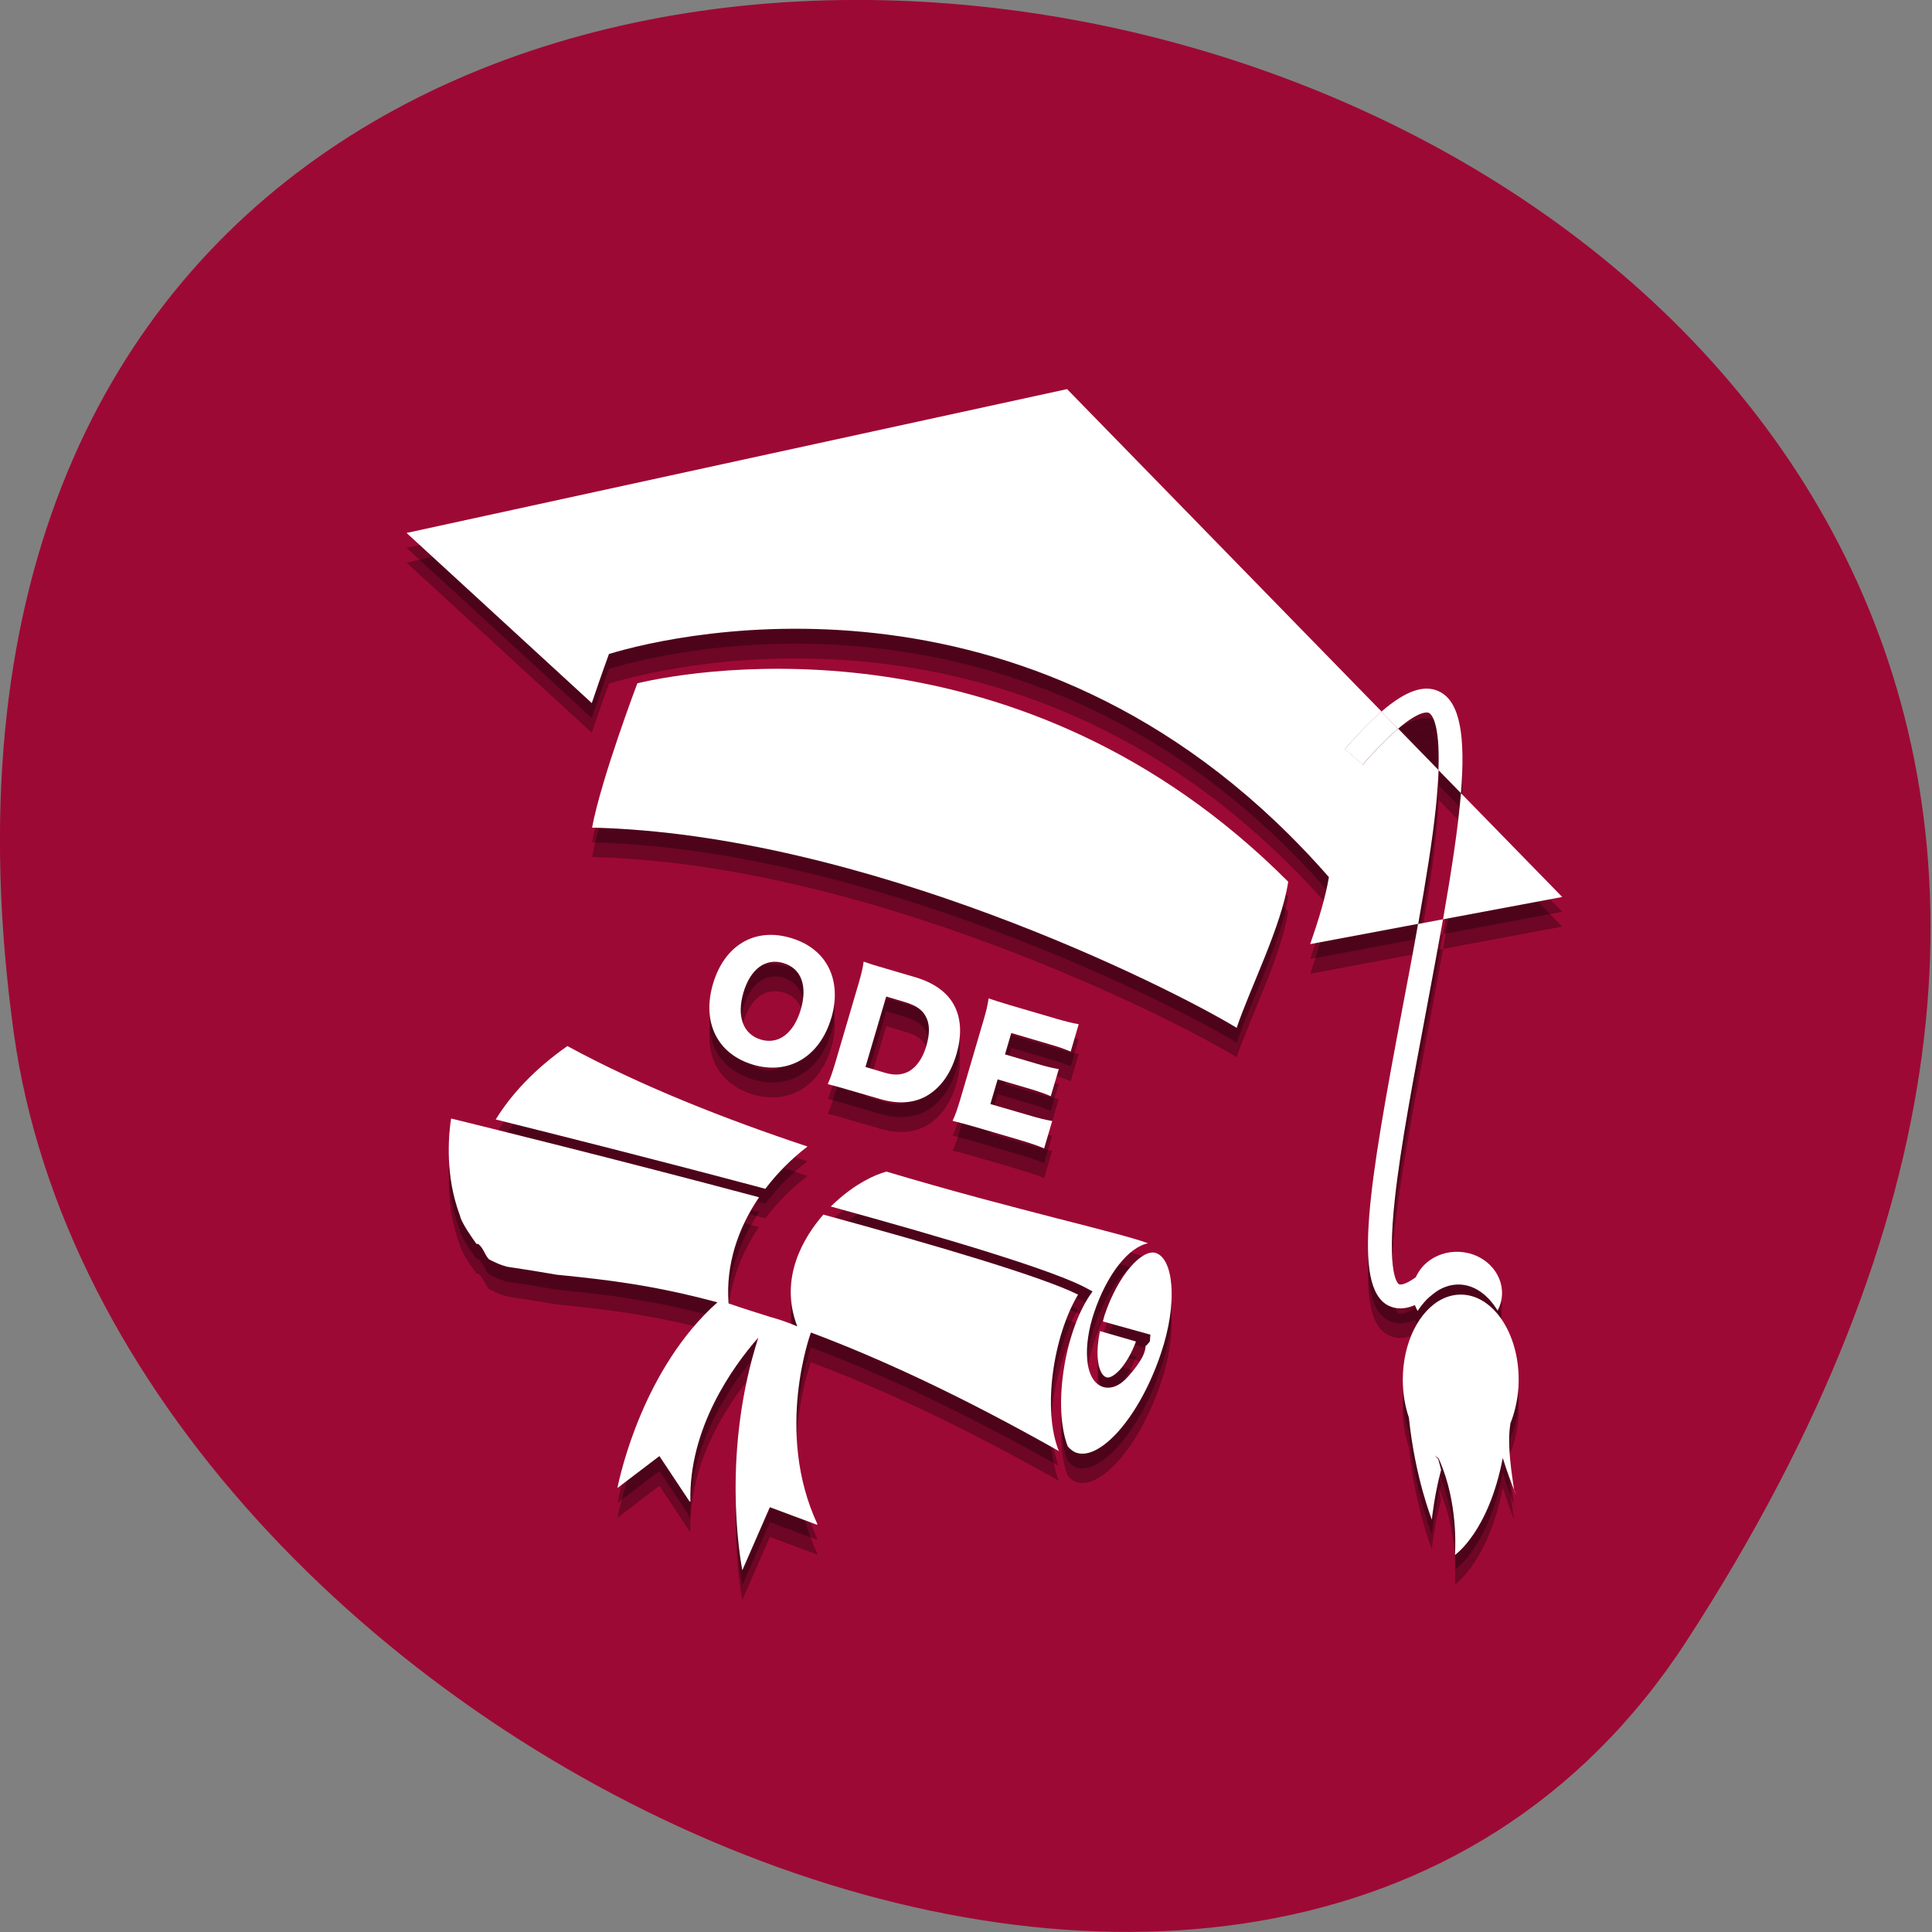 <svg xmlns="http://www.w3.org/2000/svg" xmlns:xlink="http://www.w3.org/1999/xlink" viewBox="0 0 48 48"><rect x="0" y="0" width="48" height="48" fill="#808080" stroke="none"/><defs><g id="K" clip-path="url(#J)"><path d="m 30.73 26.27 c -1.719 -1.047 -9.254 -4.816 -16.02 -4.977 c 0.223 -1.203 1.125 -3.586 1.125 -3.586 c 1.574 -0.375 9.566 -1.691 16.17 4.93 c -0.16 1.09 -0.953 2.656 -1.281 3.633" fill="url(#2)"/><path d="m 35.5 18.445 c -0.027 -0.012 -0.219 -0.074 -0.766 0.395 l 1 1.027 c 0.043 -1.211 -0.184 -1.395 -0.238 -1.422" fill="url(#3)"/><path d="m 38.813 23.02 l -2.516 -2.578 c -0.07 0.852 -0.23 1.902 -0.445 3.133" fill="url(#4)"/><path d="m 35.738 19.867 l -1 -1.027 c -0.227 0.191 -0.516 0.477 -0.879 0.895 l -0.445 -0.387 c 0.336 -0.387 0.641 -0.695 0.91 -0.934 l -7.813 -8.01 l -16.41 3.574 l 4.602 4.227 c 0.238 -0.707 0.426 -1.219 0.426 -1.219 c 1.777 -0.547 10.785 -2.578 17.887 5.543 c -0.082 0.496 -0.258 1.07 -0.465 1.664 l 2.684 -0.504 c 0.188 -1.055 0.352 -2.063 0.441 -2.914 c 0.035 -0.352 0.055 -0.652 0.066 -0.91" fill="url(#5)"/><path d="m 35.5 18.445 c 0.055 0.027 0.281 0.211 0.238 1.422 l 0.559 0.574 c 0.113 -1.406 -0.016 -2.273 -0.539 -2.527 c -0.371 -0.18 -0.832 -0.023 -1.438 0.5 l 0.414 0.426 c 0.547 -0.469 0.738 -0.406 0.766 -0.395" fill="url(#6)"/><path d="m 34.762 32.645 c -0.031 -0.016 -0.316 -0.227 -0.105 -2.141 c 0.141 -1.297 0.465 -3 0.777 -4.66 c 0.152 -0.813 0.293 -1.566 0.418 -2.27 l -0.621 0.117 c -0.117 0.672 -0.25 1.363 -0.379 2.043 c -0.836 4.426 -1.262 6.953 -0.367 7.434 c 0.102 0.051 0.203 0.074 0.305 0.074 c 0.426 0 0.875 -0.383 1.203 -0.703 l -0.414 -0.422 c -0.617 0.605 -0.813 0.531 -0.816 0.527" fill="url(#7)"/><path d="m 33.41 19.348 l 0.445 0.387 c 0.363 -0.418 0.652 -0.703 0.879 -0.895 l -0.414 -0.426 c -0.27 0.238 -0.574 0.547 -0.91 0.934" fill="url(#8)"/><path d="m 36.27 32.648 c 0.375 0.016 0.703 0.262 0.938 0.648 c 0.063 -0.121 0.102 -0.258 0.109 -0.398 c 0.023 -0.563 -0.453 -1.035 -1.066 -1.063 c -0.613 -0.027 -1.129 0.402 -1.152 0.965 c -0.008 0.18 0.035 0.352 0.121 0.504 c 0.277 -0.422 0.648 -0.676 1.051 -0.656" fill="url(#9)"/><path d="m 37.645 35.727 c 0.043 -0.176 0.07 -0.355 0.082 -0.547 c 0 -0.055 0.004 -0.113 0.004 -0.168 c 0 -1.168 -0.645 -2.113 -1.438 -2.113 c -0.637 0 -1.176 0.605 -1.367 1.445 c -0.047 0.211 -0.074 0.434 -0.074 0.668 c 0 0.34 0.055 0.66 0.152 0.945 c 0.152 1.488 0.57 2.531 0.57 2.531 c 0 0 0.063 -0.621 0.23 -1.234 c -0.023 -0.09 -0.047 -0.184 -0.074 -0.273 c -0.031 -0.027 -0.059 -0.055 -0.09 -0.082 c 0.031 0.023 0.066 0.043 0.098 0.063 c 0.043 0.09 0.078 0.18 0.113 0.273 c 0.387 1.043 0.297 2.133 0.297 2.133 c 0 0 0.836 -0.57 1.188 -2.41 c 0.109 0.355 0.223 0.648 0.281 0.797 c -0.047 -0.352 -0.184 -1.109 -0.09 -1.66 c 0.047 -0.117 0.086 -0.238 0.117 -0.367" fill="url(#A)"/><path d="m 37.621 37.754 c 0 0.008 0 0.016 0.004 0.023 c 0.055 0.121 0.043 0.094 -0.004 -0.023" fill="url(#B)"/><path d="m 20.652 26.03 c -0.281 0.957 -1.055 1.422 -1.938 1.164 c -0.891 -0.262 -1.281 -1.055 -1 -2.02 c 0.285 -0.961 1.039 -1.402 1.93 -1.141 c 0.895 0.262 1.285 1.039 1.01 1.992 m -0.758 -0.215 c 0.172 -0.59 0.008 -1.023 -0.434 -1.152 c -0.441 -0.133 -0.82 0.148 -0.992 0.734 c -0.172 0.59 -0.008 1.039 0.434 1.168 c 0.441 0.129 0.816 -0.156 0.992 -0.75" fill="url(#C)"/><path d="m 21.332 25.17 c 0.07 -0.246 0.102 -0.367 0.125 -0.543 c 0.141 0.051 0.23 0.078 0.535 0.168 l 0.758 0.223 c 0.445 0.133 0.77 0.359 0.941 0.668 c 0.191 0.34 0.211 0.762 0.07 1.242 c -0.145 0.5 -0.41 0.855 -0.766 1.051 c -0.313 0.168 -0.695 0.191 -1.129 0.063 l -0.766 -0.223 c -0.277 -0.086 -0.383 -0.109 -0.535 -0.148 c 0.066 -0.152 0.109 -0.27 0.184 -0.52 m 1.238 0.238 c 0.238 0.066 0.422 0.055 0.594 -0.035 c 0.191 -0.109 0.344 -0.332 0.434 -0.633 c 0.09 -0.309 0.086 -0.555 -0.016 -0.738 c -0.086 -0.164 -0.246 -0.273 -0.508 -0.348 l -0.473 -0.141 l -0.516 1.75" fill="url(#D)"/><path d="m 25.941 29.27 c -0.152 -0.063 -0.277 -0.109 -0.59 -0.203 l -1.145 -0.336 c -0.277 -0.078 -0.379 -0.105 -0.539 -0.145 c 0.066 -0.141 0.113 -0.27 0.188 -0.523 l 0.582 -1.98 c 0.066 -0.227 0.098 -0.355 0.125 -0.539 c 0.148 0.051 0.25 0.082 0.531 0.168 l 1.16 0.34 c 0.246 0.074 0.371 0.102 0.547 0.133 l -0.199 0.68 c -0.16 -0.066 -0.289 -0.113 -0.535 -0.184 l -0.941 -0.277 l -0.156 0.531 l 0.781 0.23 c 0.242 0.07 0.328 0.094 0.555 0.137 l -0.199 0.672 c -0.164 -0.07 -0.285 -0.113 -0.535 -0.188 l -0.785 -0.23 l -0.18 0.613 l 0.938 0.273 c 0.277 0.082 0.438 0.121 0.598 0.148" fill="url(#E)"/><path d="m 27.07 32.922 l 0.074 -0.105 l -0.117 -0.066 c -0.781 -0.438 -3.453 -1.238 -6.387 -2.043 c 0.051 -0.047 0.094 -0.09 0.129 -0.125 c 0.484 -0.438 0.941 -0.656 1.254 -0.746 c 3.121 0.938 5.773 1.512 6.5 1.785 c -0.48 0.094 -1.016 0.762 -1.34 1.719 c -0.141 0.414 -0.199 0.828 -0.172 1.164 c 0.031 0.375 0.172 0.617 0.398 0.684 c 0.191 0.059 0.41 -0.023 0.621 -0.262 c 0.168 -0.191 0.43 -0.504 0.43 -0.75 l 0.043 -0.039 c 0.012 -0.023 0.074 -0.078 0.066 -0.094 v -0.008 l 0.012 -0.145 l -1.18 -0.328 c 0.016 -0.051 0.023 -0.098 0.039 -0.152 c 0.348 -1.035 0.945 -1.648 1.27 -1.551 c 0.215 0.066 0.355 0.355 0.391 0.797 c 0.039 0.484 -0.051 1.086 -0.258 1.699 c -0.258 0.77 -0.629 1.449 -1.043 1.922 c -0.383 0.434 -0.762 0.633 -1.043 0.551 c -0.082 -0.027 -0.16 -0.082 -0.23 -0.164 c -0.375 -0.984 -0.074 -2.816 0.543 -3.742" fill="url(#F)"/><path d="m 27.492 34.957 c -0.117 -0.035 -0.199 -0.211 -0.219 -0.469 c -0.016 -0.203 0.004 -0.434 0.055 -0.68 l 0.895 0.258 c -0.102 0.277 -0.238 0.516 -0.387 0.688 c -0.133 0.148 -0.262 0.227 -0.344 0.203" fill="url(#G)"/><path d="m 11.438 30.969 c -0.031 -0.078 -0.059 -0.16 -0.086 -0.246 c -0.297 -0.941 -0.195 -1.867 -0.145 -2.195 c 0.719 0.176 4.156 1.023 7.652 1.957 c -0.52 0.762 -0.832 1.672 -0.758 2.637 c 0.332 0.117 0.801 0.266 1.035 0.336 c 0.223 0.059 0.477 0.152 0.672 0.234 c -0.465 -1.207 0.172 -2.23 0.648 -2.777 c 2.832 0.773 5.434 1.543 6.328 1.988 c -0.617 1.031 -0.891 2.863 -0.477 3.887 c -2.461 -1.391 -4.48 -2.316 -6.16 -2.945 c 0 0 -0.914 2.465 0.164 4.766 c -0.008 0 -0.016 0.004 -0.02 0.008 l -1.164 -0.434 l -0.684 1.566 c -0.07 -0.359 -0.508 -2.973 0.398 -5.781 c -0.641 0.73 -1.734 2.258 -1.688 4.078 c -0.008 0 -0.016 -0.004 -0.02 -0.004 l -0.75 -1.129 l -1.043 0.793 c 0.07 -0.355 0.652 -2.98 2.484 -4.613 c -1.621 -0.438 -2.813 -0.563 -3.734 -0.66 c -0.094 -0.008 -0.18 -0.02 -0.266 -0.027 c -0.398 -0.07 -0.813 -0.137 -1.234 -0.199 c -0.172 -0.047 -0.285 -0.105 -0.438 -0.18 c -0.117 -0.121 -0.125 -0.258 -0.266 -0.383 l -0.051 -0.004 c -0.148 -0.215 -0.313 -0.441 -0.402 -0.668" fill="url(#H)"/><path d="m 12.316 28.547 c 0.383 -0.621 0.957 -1.246 1.781 -1.828 c 1.813 0.992 3.922 1.816 5.965 2.5 c -0.387 0.293 -0.742 0.648 -1.047 1.047 c -2.629 -0.699 -5.238 -1.355 -6.699 -1.719" fill="url(#I)"/></g><g id="e" clip-path="url(#d)"><path d="m 30.73 25.906 c -1.719 -1.043 -9.254 -4.816 -16.02 -4.977 c 0.223 -1.203 1.125 -3.586 1.125 -3.586 c 1.574 -0.375 9.566 -1.691 16.17 4.93 c -0.16 1.09 -0.953 2.656 -1.281 3.633" fill="url(#M)"/><path d="m 35.5 18.08 c -0.027 -0.012 -0.219 -0.074 -0.766 0.395 l 1 1.027 c 0.043 -1.211 -0.184 -1.395 -0.238 -1.422" fill="url(#N)"/><path d="m 38.813 22.652 l -2.516 -2.582 c -0.07 0.855 -0.23 1.906 -0.445 3.137" fill="url(#O)"/><path d="m 35.738 19.5 l -1 -1.027 c -0.227 0.191 -0.516 0.477 -0.879 0.895 l -0.445 -0.387 c 0.336 -0.387 0.641 -0.695 0.91 -0.93 l -7.813 -8.01 l -16.41 3.57 l 4.602 4.227 c 0.238 -0.707 0.426 -1.219 0.426 -1.219 c 1.777 -0.547 10.785 -2.578 17.887 5.547 c -0.082 0.492 -0.258 1.066 -0.465 1.66 l 2.684 -0.504 c 0.188 -1.055 0.352 -2.059 0.441 -2.91 c 0.035 -0.355 0.055 -0.656 0.066 -0.91" fill="url(#P)"/><path d="m 35.5 18.08 c 0.055 0.027 0.281 0.211 0.238 1.422 l 0.559 0.574 c 0.113 -1.402 -0.016 -2.273 -0.539 -2.527 c -0.371 -0.18 -0.832 -0.023 -1.438 0.504 l 0.414 0.422 c 0.547 -0.469 0.738 -0.406 0.766 -0.395" fill="url(#Q)"/><path d="m 34.762 32.28 c -0.031 -0.016 -0.316 -0.227 -0.105 -2.145 c 0.141 -1.293 0.465 -3 0.777 -4.656 c 0.152 -0.813 0.293 -1.57 0.418 -2.27 l -0.621 0.117 c -0.117 0.672 -0.25 1.363 -0.379 2.043 c -0.836 4.426 -1.262 6.953 -0.367 7.43 c 0.102 0.055 0.203 0.078 0.305 0.078 c 0.426 0 0.875 -0.387 1.203 -0.707 l -0.414 -0.418 c -0.617 0.605 -0.813 0.531 -0.816 0.527" fill="url(#R)"/><path d="m 33.41 18.98 l 0.445 0.387 c 0.363 -0.418 0.652 -0.703 0.879 -0.895 l -0.414 -0.422 c -0.27 0.234 -0.574 0.543 -0.91 0.93" fill="url(#S)"/><path d="m 36.27 32.28 c 0.375 0.016 0.703 0.262 0.938 0.648 c 0.063 -0.121 0.102 -0.258 0.109 -0.398 c 0.023 -0.563 -0.453 -1.035 -1.066 -1.063 c -0.613 -0.027 -1.129 0.406 -1.152 0.965 c -0.008 0.18 0.035 0.352 0.121 0.504 c 0.277 -0.422 0.648 -0.676 1.051 -0.656" fill="url(#T)"/><path d="m 37.645 35.36 c 0.043 -0.176 0.07 -0.355 0.082 -0.547 c 0 -0.055 0.004 -0.109 0.004 -0.168 c 0 -1.168 -0.645 -2.113 -1.438 -2.113 c -0.637 0 -1.176 0.605 -1.367 1.445 c -0.047 0.211 -0.074 0.434 -0.074 0.668 c 0 0.34 0.055 0.66 0.152 0.945 c 0.152 1.488 0.57 2.531 0.57 2.531 c 0 0 0.063 -0.621 0.23 -1.234 c -0.023 -0.09 -0.047 -0.184 -0.074 -0.273 c -0.031 -0.027 -0.059 -0.055 -0.09 -0.082 c 0.031 0.023 0.066 0.043 0.098 0.063 c 0.043 0.09 0.078 0.184 0.113 0.273 c 0.387 1.043 0.297 2.133 0.297 2.133 c 0 0 0.836 -0.57 1.188 -2.41 c 0.109 0.355 0.223 0.648 0.281 0.797 c -0.047 -0.348 -0.184 -1.109 -0.09 -1.66 c 0.047 -0.117 0.086 -0.238 0.117 -0.367" fill="url(#U)"/><path d="m 37.621 37.39 c 0 0.008 0 0.016 0.004 0.027 c 0.055 0.117 0.043 0.09 -0.004 -0.027" fill="url(#V)"/><path d="m 20.652 25.656 c -0.281 0.961 -1.055 1.426 -1.938 1.164 c -0.891 -0.262 -1.281 -1.051 -1 -2.01 c 0.285 -0.961 1.039 -1.406 1.93 -1.141 c 0.895 0.262 1.285 1.039 1.01 1.988 m -0.758 -0.215 c 0.172 -0.586 0.008 -1.02 -0.434 -1.152 c -0.441 -0.129 -0.82 0.152 -0.992 0.734 c -0.172 0.594 -0.008 1.039 0.434 1.172 c 0.441 0.129 0.816 -0.156 0.992 -0.754" fill="url(#W)"/><path d="m 21.332 24.801 c 0.07 -0.246 0.102 -0.367 0.125 -0.543 c 0.141 0.051 0.23 0.078 0.535 0.168 l 0.758 0.223 c 0.445 0.133 0.77 0.363 0.941 0.668 c 0.191 0.34 0.211 0.762 0.07 1.246 c -0.145 0.496 -0.41 0.852 -0.766 1.047 c -0.313 0.168 -0.695 0.191 -1.129 0.063 l -0.766 -0.223 c -0.277 -0.082 -0.383 -0.109 -0.535 -0.148 c 0.066 -0.152 0.109 -0.27 0.184 -0.52 m 1.238 0.238 c 0.238 0.07 0.422 0.055 0.594 -0.035 c 0.191 -0.109 0.344 -0.328 0.434 -0.633 c 0.09 -0.309 0.086 -0.551 -0.016 -0.734 c -0.086 -0.168 -0.246 -0.277 -0.508 -0.352 l -0.473 -0.141 l -0.516 1.75" fill="url(#X)"/><path d="m 25.941 28.898 c -0.152 -0.063 -0.277 -0.109 -0.59 -0.203 l -1.145 -0.336 c -0.277 -0.078 -0.379 -0.105 -0.539 -0.145 c 0.066 -0.141 0.113 -0.27 0.188 -0.523 l 0.582 -1.98 c 0.066 -0.227 0.098 -0.355 0.125 -0.539 c 0.148 0.051 0.25 0.082 0.531 0.168 l 1.16 0.34 c 0.246 0.07 0.371 0.102 0.547 0.133 l -0.199 0.68 c -0.16 -0.066 -0.289 -0.113 -0.535 -0.184 l -0.941 -0.277 l -0.156 0.531 l 0.781 0.23 c 0.242 0.07 0.328 0.094 0.555 0.137 l -0.199 0.672 c -0.164 -0.07 -0.285 -0.113 -0.535 -0.188 l -0.785 -0.23 l -0.18 0.609 l 0.938 0.277 c 0.277 0.082 0.438 0.121 0.598 0.148" fill="url(#Y)"/><path d="m 27.07 32.555 l 0.074 -0.105 l -0.117 -0.066 c -0.781 -0.438 -3.453 -1.238 -6.387 -2.043 c 0.051 -0.047 0.094 -0.09 0.129 -0.121 c 0.484 -0.441 0.941 -0.66 1.254 -0.746 c 3.121 0.934 5.773 1.508 6.5 1.781 c -0.48 0.094 -1.016 0.762 -1.34 1.719 c -0.141 0.418 -0.199 0.828 -0.172 1.164 c 0.031 0.375 0.172 0.617 0.398 0.688 c 0.191 0.055 0.41 -0.023 0.621 -0.262 c 0.168 -0.195 0.43 -0.508 0.43 -0.754 l 0.043 -0.039 c 0.012 -0.023 0.074 -0.078 0.066 -0.094 v -0.004 l 0.012 -0.148 l -1.18 -0.328 c 0.016 -0.051 0.023 -0.098 0.039 -0.152 c 0.348 -1.035 0.945 -1.648 1.27 -1.551 c 0.215 0.066 0.355 0.355 0.391 0.797 c 0.039 0.484 -0.051 1.09 -0.258 1.699 c -0.258 0.77 -0.629 1.449 -1.043 1.922 c -0.383 0.434 -0.762 0.633 -1.043 0.551 c -0.082 -0.027 -0.16 -0.082 -0.23 -0.164 c -0.375 -0.984 -0.074 -2.816 0.543 -3.742" fill="url(#Z)"/><path d="m 27.492 34.59 c -0.117 -0.035 -0.199 -0.211 -0.219 -0.469 c -0.016 -0.199 0.004 -0.434 0.055 -0.68 l 0.895 0.262 c -0.102 0.273 -0.238 0.512 -0.387 0.684 c -0.133 0.148 -0.262 0.227 -0.344 0.203" fill="url(#a)"/><path d="m 11.438 30.605 c -0.031 -0.082 -0.059 -0.164 -0.086 -0.25 c -0.297 -0.941 -0.195 -1.867 -0.145 -2.195 c 0.719 0.176 4.156 1.023 7.652 1.957 c -0.52 0.766 -0.832 1.676 -0.758 2.637 c 0.332 0.117 0.801 0.266 1.035 0.336 c 0.223 0.059 0.477 0.152 0.672 0.238 c -0.465 -1.211 0.172 -2.234 0.648 -2.781 c 2.832 0.773 5.434 1.547 6.328 1.988 c -0.617 1.031 -0.891 2.863 -0.477 3.887 c -2.461 -1.391 -4.48 -2.316 -6.16 -2.945 c 0 0 -0.914 2.465 0.164 4.766 c -0.008 0 -0.016 0.008 -0.02 0.008 l -1.164 -0.434 l -0.684 1.566 c -0.07 -0.359 -0.508 -2.973 0.398 -5.781 c -0.641 0.734 -1.734 2.258 -1.688 4.082 c -0.008 -0.004 -0.016 -0.008 -0.02 -0.008 l -0.75 -1.129 l -1.043 0.793 c 0.07 -0.352 0.652 -2.98 2.484 -4.613 c -1.621 -0.438 -2.813 -0.563 -3.734 -0.66 c -0.094 -0.008 -0.18 -0.02 -0.266 -0.027 c -0.398 -0.07 -0.813 -0.137 -1.234 -0.199 c -0.172 -0.047 -0.285 -0.102 -0.438 -0.18 c -0.117 -0.121 -0.125 -0.258 -0.266 -0.383 l -0.051 -0.004 c -0.148 -0.215 -0.313 -0.441 -0.402 -0.668" fill="url(#b)"/><path d="m 12.316 28.18 c 0.383 -0.621 0.957 -1.246 1.781 -1.824 c 1.813 0.988 3.922 1.816 5.965 2.496 c -0.387 0.297 -0.742 0.648 -1.047 1.051 c -2.629 -0.703 -5.238 -1.359 -6.699 -1.723" fill="url(#c)"/></g><clipPath id="J"><path d="M 0,0 H48 V48 H0 z"/></clipPath><clipPath id="d"><path d="M 0,0 H48 V48 H0 z"/></clipPath><filter id="0" filterUnits="objectBoundingBox" x="0" y="0" width="48" height="48"><feColorMatrix type="matrix" in="SourceGraphic" values="0 0 0 0 1 0 0 0 0 1 0 0 0 0 1 0 0 0 1 0"/></filter><linearGradient id="R" gradientUnits="userSpaceOnUse" y1="206.96" x2="0" y2="138.15" gradientTransform="matrix(0.14 0 0 -0.14 89.59 392.48)" xlink:href="#2"/><linearGradient id="Q" gradientUnits="userSpaceOnUse" y1="115.83" x2="0" y2="97.35" gradientTransform="matrix(0.14 0 0 -0.14 89.59 392.48)" xlink:href="#2"/><linearGradient id="2" gradientUnits="userSpaceOnUse" y1="159.97" x2="0" y2="96.46" gradientTransform="matrix(0.14 0 0 -0.14 89.59 392.48)"><stop stop-color="#000"/><stop offset="1" stop-color="#000" stop-opacity="0.588"/></linearGradient><linearGradient id="P" gradientUnits="userSpaceOnUse" y1="142.55" x2="0" y2="44.43" gradientTransform="matrix(0.14 0 0 -0.14 89.59 392.48)" xlink:href="#2"/><linearGradient id="N" gradientUnits="userSpaceOnUse" y1="111.77" x2="0" y2="101.57" gradientTransform="matrix(0.14 0 0 -0.14 89.59 392.48)" xlink:href="#2"/><linearGradient id="M" gradientUnits="userSpaceOnUse" y1="157.36" x2="0" y2="93.85" gradientTransform="matrix(0.14 0 0 -0.14 89.59 392.48)" xlink:href="#2"/><linearGradient id="O" gradientUnits="userSpaceOnUse" y1="138.15" x2="0" y2="115.83" gradientTransform="matrix(0.14 0 0 -0.14 89.59 392.48)" xlink:href="#2"/><linearGradient id="S" gradientUnits="userSpaceOnUse" y1="110.82" x2="0" y2="101.43" gradientTransform="matrix(0.14 0 0 -0.14 89.59 392.48)" xlink:href="#2"/><linearGradient id="a" gradientUnits="userSpaceOnUse" y1="219.19" x2="0" y2="211" gradientTransform="matrix(0.14 0 0 -0.14 89.59 392.48)" xlink:href="#2"/><linearGradient id="Z" gradientUnits="userSpaceOnUse" y1="232.61" x2="0" y2="182.73" gradientTransform="matrix(0.14 0 0 -0.14 89.59 392.48)" xlink:href="#2"/><linearGradient id="T" gradientUnits="userSpaceOnUse" y1="207.39" x2="0" y2="196.93" gradientTransform="matrix(0.14 0 0 -0.14 89.59 392.48)" xlink:href="#2"/><linearGradient id="Y" gradientUnits="userSpaceOnUse" y1="178.65" x2="0" y2="152.12" gradientTransform="matrix(0.14 0 0 -0.14 89.59 392.48)" xlink:href="#2"/><linearGradient id="X" gradientUnits="userSpaceOnUse" y1="170.51" x2="0" y2="145.62" gradientTransform="matrix(0.14 0 0 -0.14 89.59 392.48)" xlink:href="#2"/><linearGradient id="U" gradientUnits="userSpaceOnUse" y1="250.54" x2="0" y2="204.52" gradientTransform="matrix(0.14 0 0 -0.14 89.59 392.48)" xlink:href="#2"/><linearGradient id="W" gradientUnits="userSpaceOnUse" y1="164.38" x2="0" y2="140.88" gradientTransform="matrix(0.14 0 0 -0.14 89.59 392.48)" xlink:href="#2"/><linearGradient id="V" gradientUnits="userSpaceOnUse" y1="239.79" x2="0" y2="239.06" gradientTransform="matrix(0.14 0 0 -0.14 89.59 392.48)" xlink:href="#2"/><linearGradient id="c" gradientUnits="userSpaceOnUse" y1="185.78" x2="0" y2="160.54" gradientTransform="matrix(0.14 0 0 -0.14 89.59 392.48)" xlink:href="#2"/><linearGradient id="9" gradientUnits="userSpaceOnUse" y1="210.01" x2="0" y2="199.55" gradientTransform="matrix(0.14 0 0 -0.14 89.59 392.48)" xlink:href="#2"/><linearGradient id="8" gradientUnits="userSpaceOnUse" y1="113.43" x2="0" y2="104.04" gradientTransform="matrix(0.14 0 0 -0.14 89.59 392.48)" xlink:href="#2"/><linearGradient id="b" gradientUnits="userSpaceOnUse" y1="253.27" x2="0" y2="173.4" gradientTransform="matrix(0.14 0 0 -0.14 89.59 392.48)" xlink:href="#2"/><linearGradient id="7" gradientUnits="userSpaceOnUse" y1="209.57" x2="0" y2="140.77" gradientTransform="matrix(0.14 0 0 -0.14 89.59 392.48)" xlink:href="#2"/><linearGradient id="6" gradientUnits="userSpaceOnUse" y1="118.45" x2="0" y2="99.96" gradientTransform="matrix(0.14 0 0 -0.14 89.59 392.48)" xlink:href="#2"/><linearGradient id="3" gradientUnits="userSpaceOnUse" y1="114.38" x2="0" y2="104.18" gradientTransform="matrix(0.14 0 0 -0.14 89.59 392.48)" xlink:href="#2"/><linearGradient id="5" gradientUnits="userSpaceOnUse" y1="145.16" x2="0" y2="47.04" gradientTransform="matrix(0.14 0 0 -0.14 89.59 392.48)" xlink:href="#2"/><linearGradient id="4" gradientUnits="userSpaceOnUse" y1="140.77" x2="0" y2="118.45" gradientTransform="matrix(0.14 0 0 -0.14 89.59 392.48)" xlink:href="#2"/><linearGradient id="A" gradientUnits="userSpaceOnUse" y1="253.16" x2="0" y2="207.13" gradientTransform="matrix(0.14 0 0 -0.14 89.59 392.48)" xlink:href="#2"/><linearGradient id="I" gradientUnits="userSpaceOnUse" y1="188.4" x2="0" y2="163.15" gradientTransform="matrix(0.14 0 0 -0.14 89.59 392.48)" xlink:href="#2"/><linearGradient id="H" gradientUnits="userSpaceOnUse" y1="255.88" x2="0" y2="176.01" gradientTransform="matrix(0.14 0 0 -0.14 89.59 392.48)" xlink:href="#2"/><linearGradient id="B" gradientUnits="userSpaceOnUse" y1="242.41" x2="0" y2="241.67" gradientTransform="matrix(0.14 0 0 -0.14 89.59 392.48)" xlink:href="#2"/><linearGradient id="G" gradientUnits="userSpaceOnUse" y1="221.8" x2="0" y2="213.61" gradientTransform="matrix(0.14 0 0 -0.14 89.59 392.48)" xlink:href="#2"/><linearGradient id="F" gradientUnits="userSpaceOnUse" y1="235.23" x2="0" y2="185.34" gradientTransform="matrix(0.14 0 0 -0.14 89.59 392.48)" xlink:href="#2"/><linearGradient id="C" gradientUnits="userSpaceOnUse" y1="166.99" x2="0" y2="143.5" gradientTransform="matrix(0.14 0 0 -0.14 89.59 392.48)" xlink:href="#2"/><linearGradient id="E" gradientUnits="userSpaceOnUse" y1="181.27" x2="0" y2="154.74" gradientTransform="matrix(0.14 0 0 -0.14 89.59 392.48)" xlink:href="#2"/><linearGradient id="D" gradientUnits="userSpaceOnUse" y1="173.13" x2="0" y2="148.23" gradientTransform="matrix(0.14 0 0 -0.14 89.59 392.48)" xlink:href="#2"/><mask id="L"><g filter="url(#0)"><path fill-opacity="0.302" d="M 0,0 H48 V48 H0 z"/></g></mask><mask id="1"><g filter="url(#0)"><path fill-opacity="0.302" d="M 0,0 H48 V48 H0 z"/></g></mask></defs><path d="m 41.898 40.777 c 27.453 -42.26 -47.531 -58.61 -41.559 -15.14 c 2.438 17.73 31.05 31.3 41.559 15.14" fill="#9d0935"/><use xlink:href="#K" mask="url(#1)"/><use xlink:href="#e" mask="url(#L)"/><g fill="#fff"><path d="m 30.73 25.539 c -1.719 -1.043 -9.254 -4.816 -16.02 -4.977 c 0.223 -1.203 1.125 -3.586 1.125 -3.586 c 1.574 -0.375 9.566 -1.691 16.17 4.93 c -0.16 1.09 -0.953 2.656 -1.281 3.633"/><path d="m 38.813 22.285 l -2.516 -2.578 c -0.07 0.852 -0.23 1.902 -0.445 3.133"/><path d="m 35.738 19.13 l -1 -1.027 c -0.227 0.191 -0.516 0.477 -0.879 0.895 l -0.445 -0.387 c 0.336 -0.387 0.641 -0.695 0.91 -0.934 l -7.813 -8.01 l -16.41 3.574 l 4.602 4.227 c 0.238 -0.707 0.426 -1.219 0.426 -1.219 c 1.777 -0.547 10.785 -2.578 17.887 5.543 c -0.082 0.496 -0.258 1.07 -0.465 1.664 l 2.684 -0.504 c 0.188 -1.055 0.352 -2.063 0.441 -2.914 c 0.035 -0.352 0.055 -0.652 0.066 -0.91"/><path d="m 35.5 17.711 c 0.055 0.027 0.281 0.211 0.238 1.422 l 0.559 0.574 c 0.113 -1.406 -0.016 -2.273 -0.539 -2.527 c -0.371 -0.18 -0.832 -0.023 -1.438 0.5 l 0.414 0.426 c 0.547 -0.469 0.738 -0.406 0.766 -0.395"/><path d="m 34.762 31.91 c -0.031 -0.016 -0.316 -0.227 -0.105 -2.141 c 0.141 -1.297 0.465 -3 0.777 -4.66 c 0.152 -0.813 0.293 -1.57 0.418 -2.27 l -0.621 0.117 c -0.117 0.672 -0.25 1.363 -0.379 2.043 c -0.836 4.426 -1.262 6.953 -0.367 7.434 c 0.102 0.051 0.203 0.074 0.305 0.074 c 0.426 0 0.875 -0.383 1.203 -0.707 l -0.414 -0.418 c -0.617 0.605 -0.813 0.531 -0.816 0.527"/><path d="m 33.41 18.613 l 0.445 0.387 c 0.363 -0.418 0.652 -0.703 0.879 -0.895 l -0.414 -0.426 c -0.27 0.238 -0.574 0.547 -0.91 0.934"/><path d="m 36.27 31.914 c 0.375 0.016 0.703 0.262 0.938 0.648 c 0.063 -0.121 0.102 -0.254 0.109 -0.398 c 0.023 -0.559 -0.453 -1.035 -1.066 -1.063 c -0.613 -0.027 -1.129 0.406 -1.152 0.965 c -0.008 0.18 0.035 0.352 0.121 0.504 c 0.277 -0.418 0.648 -0.672 1.051 -0.656"/><path d="m 37.645 34.988 c 0.043 -0.172 0.07 -0.352 0.082 -0.543 c 0 -0.055 0.004 -0.113 0.004 -0.168 c 0 -1.168 -0.645 -2.113 -1.438 -2.113 c -0.637 0 -1.176 0.605 -1.367 1.445 c -0.047 0.211 -0.074 0.434 -0.074 0.668 c 0 0.34 0.055 0.66 0.152 0.945 c 0.152 1.488 0.57 2.531 0.57 2.531 c 0 0 0.063 -0.621 0.23 -1.234 c -0.023 -0.09 -0.047 -0.184 -0.074 -0.273 c -0.031 -0.027 -0.059 -0.055 -0.09 -0.086 c 0.031 0.023 0.066 0.047 0.098 0.066 c 0.043 0.09 0.078 0.18 0.113 0.273 c 0.387 1.043 0.297 2.133 0.297 2.133 c 0 0 0.836 -0.57 1.188 -2.41 c 0.109 0.355 0.223 0.648 0.281 0.797 c -0.047 -0.352 -0.184 -1.109 -0.09 -1.66 c 0.047 -0.117 0.086 -0.238 0.117 -0.367"/><path d="m 37.621 37.02 c 0 0.012 0 0.02 0.004 0.027 c 0.055 0.117 0.043 0.094 -0.004 -0.027"/><path d="m 20.652 25.293 c -0.281 0.957 -1.055 1.422 -1.938 1.16 c -0.891 -0.262 -1.281 -1.051 -1 -2.01 c 0.285 -0.961 1.039 -1.406 1.93 -1.141 c 0.895 0.262 1.285 1.039 1.01 1.992 m -0.758 -0.215 c 0.172 -0.59 0.008 -1.023 -0.434 -1.152 c -0.441 -0.133 -0.82 0.148 -0.992 0.734 c -0.172 0.59 -0.008 1.035 0.434 1.168 c 0.441 0.129 0.816 -0.156 0.992 -0.75"/><path d="m 21.332 24.434 c 0.07 -0.246 0.102 -0.367 0.125 -0.543 c 0.141 0.051 0.23 0.082 0.535 0.168 l 0.758 0.223 c 0.445 0.133 0.77 0.363 0.941 0.668 c 0.191 0.34 0.211 0.762 0.07 1.246 c -0.145 0.496 -0.41 0.852 -0.766 1.047 c -0.313 0.168 -0.695 0.191 -1.129 0.063 l -0.766 -0.223 c -0.277 -0.082 -0.383 -0.109 -0.535 -0.148 c 0.066 -0.152 0.109 -0.27 0.184 -0.52 m 1.238 0.238 c 0.238 0.07 0.422 0.055 0.594 -0.035 c 0.191 -0.109 0.344 -0.328 0.434 -0.633 c 0.09 -0.309 0.086 -0.551 -0.016 -0.734 c -0.086 -0.164 -0.246 -0.273 -0.508 -0.352 l -0.473 -0.141 l -0.516 1.75"/><path d="m 25.941 28.531 c -0.152 -0.063 -0.277 -0.109 -0.59 -0.203 l -1.145 -0.336 c -0.277 -0.078 -0.379 -0.105 -0.539 -0.145 c 0.066 -0.141 0.113 -0.273 0.188 -0.523 l 0.582 -1.98 c 0.066 -0.227 0.098 -0.355 0.125 -0.539 c 0.148 0.051 0.25 0.082 0.531 0.168 l 1.16 0.34 c 0.246 0.07 0.371 0.102 0.547 0.133 l -0.199 0.68 c -0.16 -0.066 -0.289 -0.113 -0.535 -0.184 l -0.941 -0.277 l -0.156 0.531 l 0.781 0.23 c 0.242 0.07 0.328 0.094 0.555 0.137 l -0.199 0.672 c -0.164 -0.07 -0.285 -0.113 -0.535 -0.188 l -0.785 -0.23 l -0.18 0.613 l 0.938 0.273 c 0.277 0.082 0.438 0.121 0.598 0.148"/><path d="m 27.07 32.19 l 0.074 -0.105 l -0.117 -0.063 c -0.781 -0.441 -3.453 -1.242 -6.387 -2.047 c 0.051 -0.047 0.094 -0.09 0.129 -0.121 c 0.484 -0.441 0.941 -0.66 1.254 -0.746 c 3.121 0.934 5.773 1.508 6.5 1.781 c -0.48 0.094 -1.016 0.762 -1.34 1.719 c -0.141 0.418 -0.199 0.832 -0.172 1.164 c 0.031 0.375 0.172 0.617 0.398 0.688 c 0.191 0.055 0.41 -0.023 0.621 -0.262 c 0.168 -0.195 0.43 -0.508 0.43 -0.754 l 0.043 -0.039 c 0.012 -0.02 0.074 -0.074 0.066 -0.094 v -0.004 l 0.012 -0.148 l -1.18 -0.328 c 0.016 -0.051 0.023 -0.098 0.039 -0.148 c 0.348 -1.039 0.945 -1.652 1.27 -1.555 c 0.215 0.066 0.355 0.355 0.391 0.797 c 0.039 0.484 -0.051 1.09 -0.258 1.699 c -0.258 0.77 -0.629 1.449 -1.043 1.922 c -0.383 0.434 -0.762 0.637 -1.043 0.551 c -0.082 -0.023 -0.16 -0.082 -0.23 -0.164 c -0.375 -0.984 -0.074 -2.816 0.543 -3.742"/><path d="m 27.492 34.22 c -0.117 -0.035 -0.199 -0.211 -0.219 -0.473 c -0.016 -0.199 0.004 -0.43 0.055 -0.676 l 0.895 0.258 c -0.102 0.277 -0.238 0.516 -0.387 0.688 c -0.133 0.148 -0.262 0.227 -0.344 0.203"/><path d="m 11.438 30.23 c -0.031 -0.078 -0.059 -0.164 -0.086 -0.25 c -0.297 -0.938 -0.195 -1.863 -0.145 -2.191 c 0.719 0.176 4.156 1.023 7.652 1.957 c -0.52 0.762 -0.832 1.672 -0.758 2.637 c 0.332 0.117 0.801 0.262 1.035 0.336 c 0.223 0.059 0.477 0.152 0.672 0.234 c -0.465 -1.207 0.172 -2.23 0.648 -2.777 c 2.832 0.773 5.434 1.543 6.328 1.988 c -0.617 1.031 -0.891 2.863 -0.477 3.887 c -2.461 -1.391 -4.48 -2.316 -6.16 -2.945 c 0 0 -0.914 2.465 0.164 4.766 c -0.008 0 -0.016 0.004 -0.02 0.008 l -1.164 -0.434 l -0.684 1.566 c -0.07 -0.359 -0.508 -2.973 0.398 -5.781 c -0.641 0.73 -1.734 2.258 -1.688 4.078 c -0.008 0 -0.016 -0.004 -0.02 -0.004 l -0.75 -1.129 l -1.043 0.793 c 0.07 -0.355 0.652 -2.98 2.484 -4.613 c -1.621 -0.438 -2.813 -0.563 -3.734 -0.66 c -0.094 -0.008 -0.18 -0.02 -0.266 -0.027 c -0.398 -0.07 -0.813 -0.137 -1.234 -0.199 c -0.172 -0.047 -0.285 -0.105 -0.438 -0.18 c -0.117 -0.121 -0.125 -0.258 -0.266 -0.383 l -0.051 -0.004 c -0.148 -0.215 -0.313 -0.441 -0.402 -0.668"/><path d="m 12.316 27.813 c 0.383 -0.621 0.957 -1.246 1.781 -1.824 c 1.813 0.988 3.922 1.816 5.965 2.496 c -0.387 0.297 -0.742 0.648 -1.047 1.051 c -2.629 -0.703 -5.238 -1.359 -6.699 -1.723"/></g></svg>
